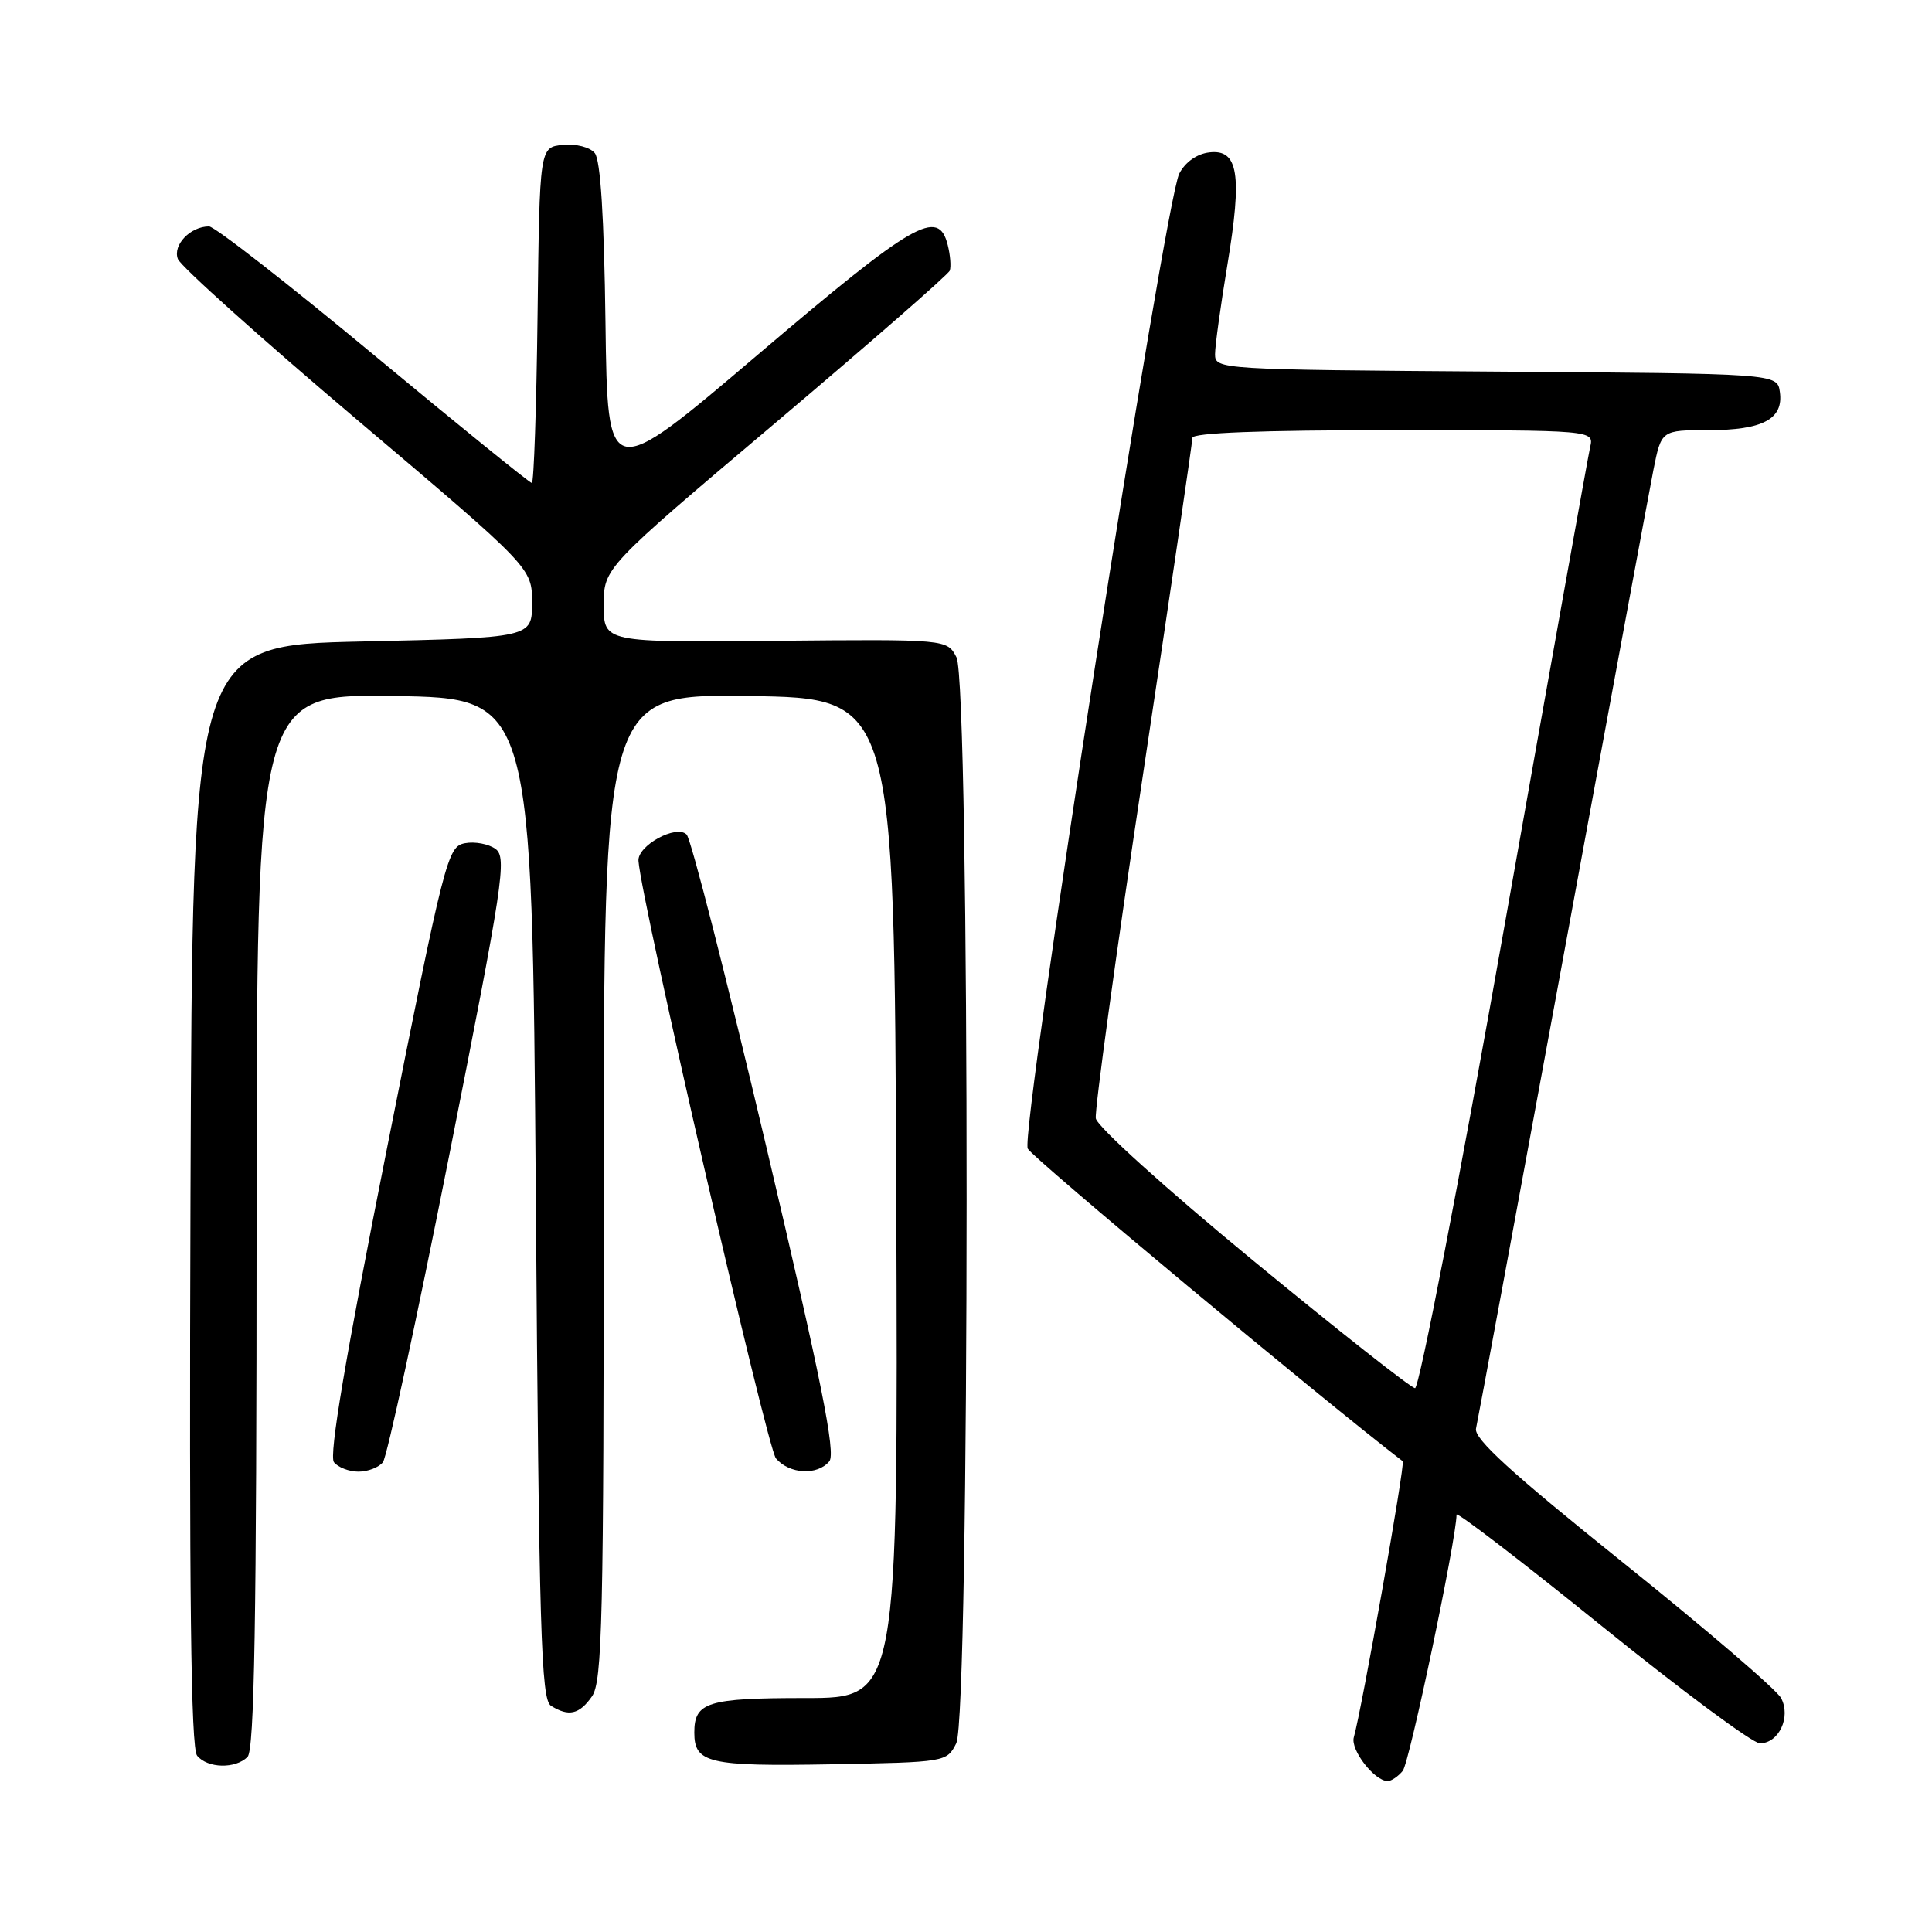 <?xml version="1.0" encoding="UTF-8" standalone="no"?>
<!DOCTYPE svg PUBLIC "-//W3C//DTD SVG 1.1//EN" "http://www.w3.org/Graphics/SVG/1.1/DTD/svg11.dtd" >
<svg xmlns="http://www.w3.org/2000/svg" xmlns:xlink="http://www.w3.org/1999/xlink" version="1.1" viewBox="0 0 256 256">
 <g >
 <path fill="currentColor"
d=" M 185.87 234.65 C 186.76 233.59 192.98 203.93 193.00 200.70 C 193.00 200.26 201.65 206.90 212.23 215.45 C 222.81 224.00 232.24 231.00 233.19 231.00 C 235.71 231.00 237.34 227.50 236.00 225.00 C 235.41 223.89 225.98 215.81 215.05 207.04 C 200.24 195.16 195.27 190.62 195.58 189.29 C 195.80 188.31 200.95 160.50 207.02 127.50 C 213.08 94.50 218.52 65.14 219.09 62.25 C 220.14 57.00 220.14 57.00 226.38 57.00 C 233.59 57.00 236.35 55.52 235.84 51.94 C 235.50 49.50 235.50 49.50 198.25 49.24 C 161.55 48.98 161.00 48.95 161.00 46.94 C 161.00 45.82 161.74 40.48 162.64 35.06 C 164.62 23.10 164.08 19.74 160.25 20.19 C 158.60 20.38 157.06 21.47 156.26 23.00 C 154.34 26.68 135.15 150.12 136.18 152.20 C 136.77 153.40 175.01 185.28 185.87 193.62 C 186.23 193.90 180.42 226.63 179.39 230.20 C 178.91 231.85 182.12 236.00 183.88 236.00 C 184.36 236.00 185.26 235.39 185.87 234.65 Z  M 32.80 232.80 C 33.71 231.89 34.00 214.75 34.00 161.78 C 34.00 91.95 34.00 91.95 52.25 92.23 C 70.50 92.50 70.50 92.50 71.00 158.79 C 71.43 216.25 71.70 225.20 73.00 226.02 C 75.35 227.50 76.76 227.18 78.44 224.78 C 79.81 222.82 80.00 214.74 80.00 157.26 C 80.00 91.96 80.00 91.96 99.25 92.23 C 118.50 92.50 118.50 92.50 118.76 158.75 C 119.01 225.00 119.01 225.00 106.71 225.00 C 93.73 225.00 92.00 225.54 92.00 229.58 C 92.00 233.63 93.89 234.07 110.11 233.78 C 125.34 233.50 125.45 233.48 126.71 231.00 C 128.52 227.41 128.55 90.62 126.74 87.10 C 125.50 84.70 125.50 84.70 102.75 84.91 C 80.00 85.13 80.00 85.13 80.00 80.19 C 80.00 75.25 80.00 75.25 102.75 56.03 C 115.26 45.45 125.66 36.38 125.85 35.86 C 126.04 35.34 125.92 33.81 125.58 32.46 C 124.34 27.52 121.14 29.37 100.45 46.97 C 80.50 63.94 80.50 63.94 80.23 42.80 C 80.05 28.77 79.57 21.19 78.81 20.28 C 78.17 19.50 76.33 19.03 74.59 19.20 C 71.50 19.50 71.50 19.50 71.23 41.75 C 71.08 53.99 70.74 64.00 70.47 64.00 C 70.20 64.00 60.76 56.35 49.50 47.00 C 38.24 37.65 28.43 30.00 27.70 30.00 C 25.22 30.00 22.86 32.47 23.57 34.32 C 23.94 35.29 34.65 44.90 47.37 55.67 C 70.50 75.25 70.50 75.25 70.50 79.87 C 70.50 84.50 70.50 84.50 48.00 85.00 C 25.50 85.50 25.50 85.50 25.24 158.39 C 25.06 211.40 25.29 231.65 26.12 232.64 C 27.51 234.32 31.19 234.41 32.80 232.80 Z  M 50.74 193.75 C 51.28 193.06 55.23 174.77 59.52 153.11 C 66.68 116.95 67.19 113.61 65.66 112.49 C 64.75 111.83 62.92 111.48 61.61 111.73 C 59.30 112.18 58.94 113.58 51.24 152.35 C 45.77 179.88 43.57 192.89 44.25 193.75 C 44.80 194.44 46.26 195.00 47.50 195.00 C 48.74 195.00 50.20 194.44 50.74 193.75 Z  M 109.89 193.63 C 110.77 192.57 108.83 182.88 101.54 151.95 C 96.31 129.78 91.57 111.17 90.98 110.58 C 89.62 109.22 84.46 112.04 84.60 114.07 C 84.99 119.52 101.64 191.86 102.82 193.25 C 104.60 195.34 108.31 195.54 109.89 193.63 Z  M 166.00 166.99 C 154.44 157.47 145.37 149.27 145.20 148.19 C 145.03 147.13 147.84 126.64 151.45 102.66 C 155.05 78.67 158.00 58.59 158.00 58.02 C 158.00 57.35 167.11 57.00 184.61 57.00 C 211.22 57.00 211.22 57.00 210.70 59.25 C 210.42 60.49 205.31 89.06 199.34 122.75 C 193.38 156.44 188.05 183.97 187.50 183.94 C 186.95 183.90 177.28 176.28 166.00 166.99 Z "/>
</g>
</svg>